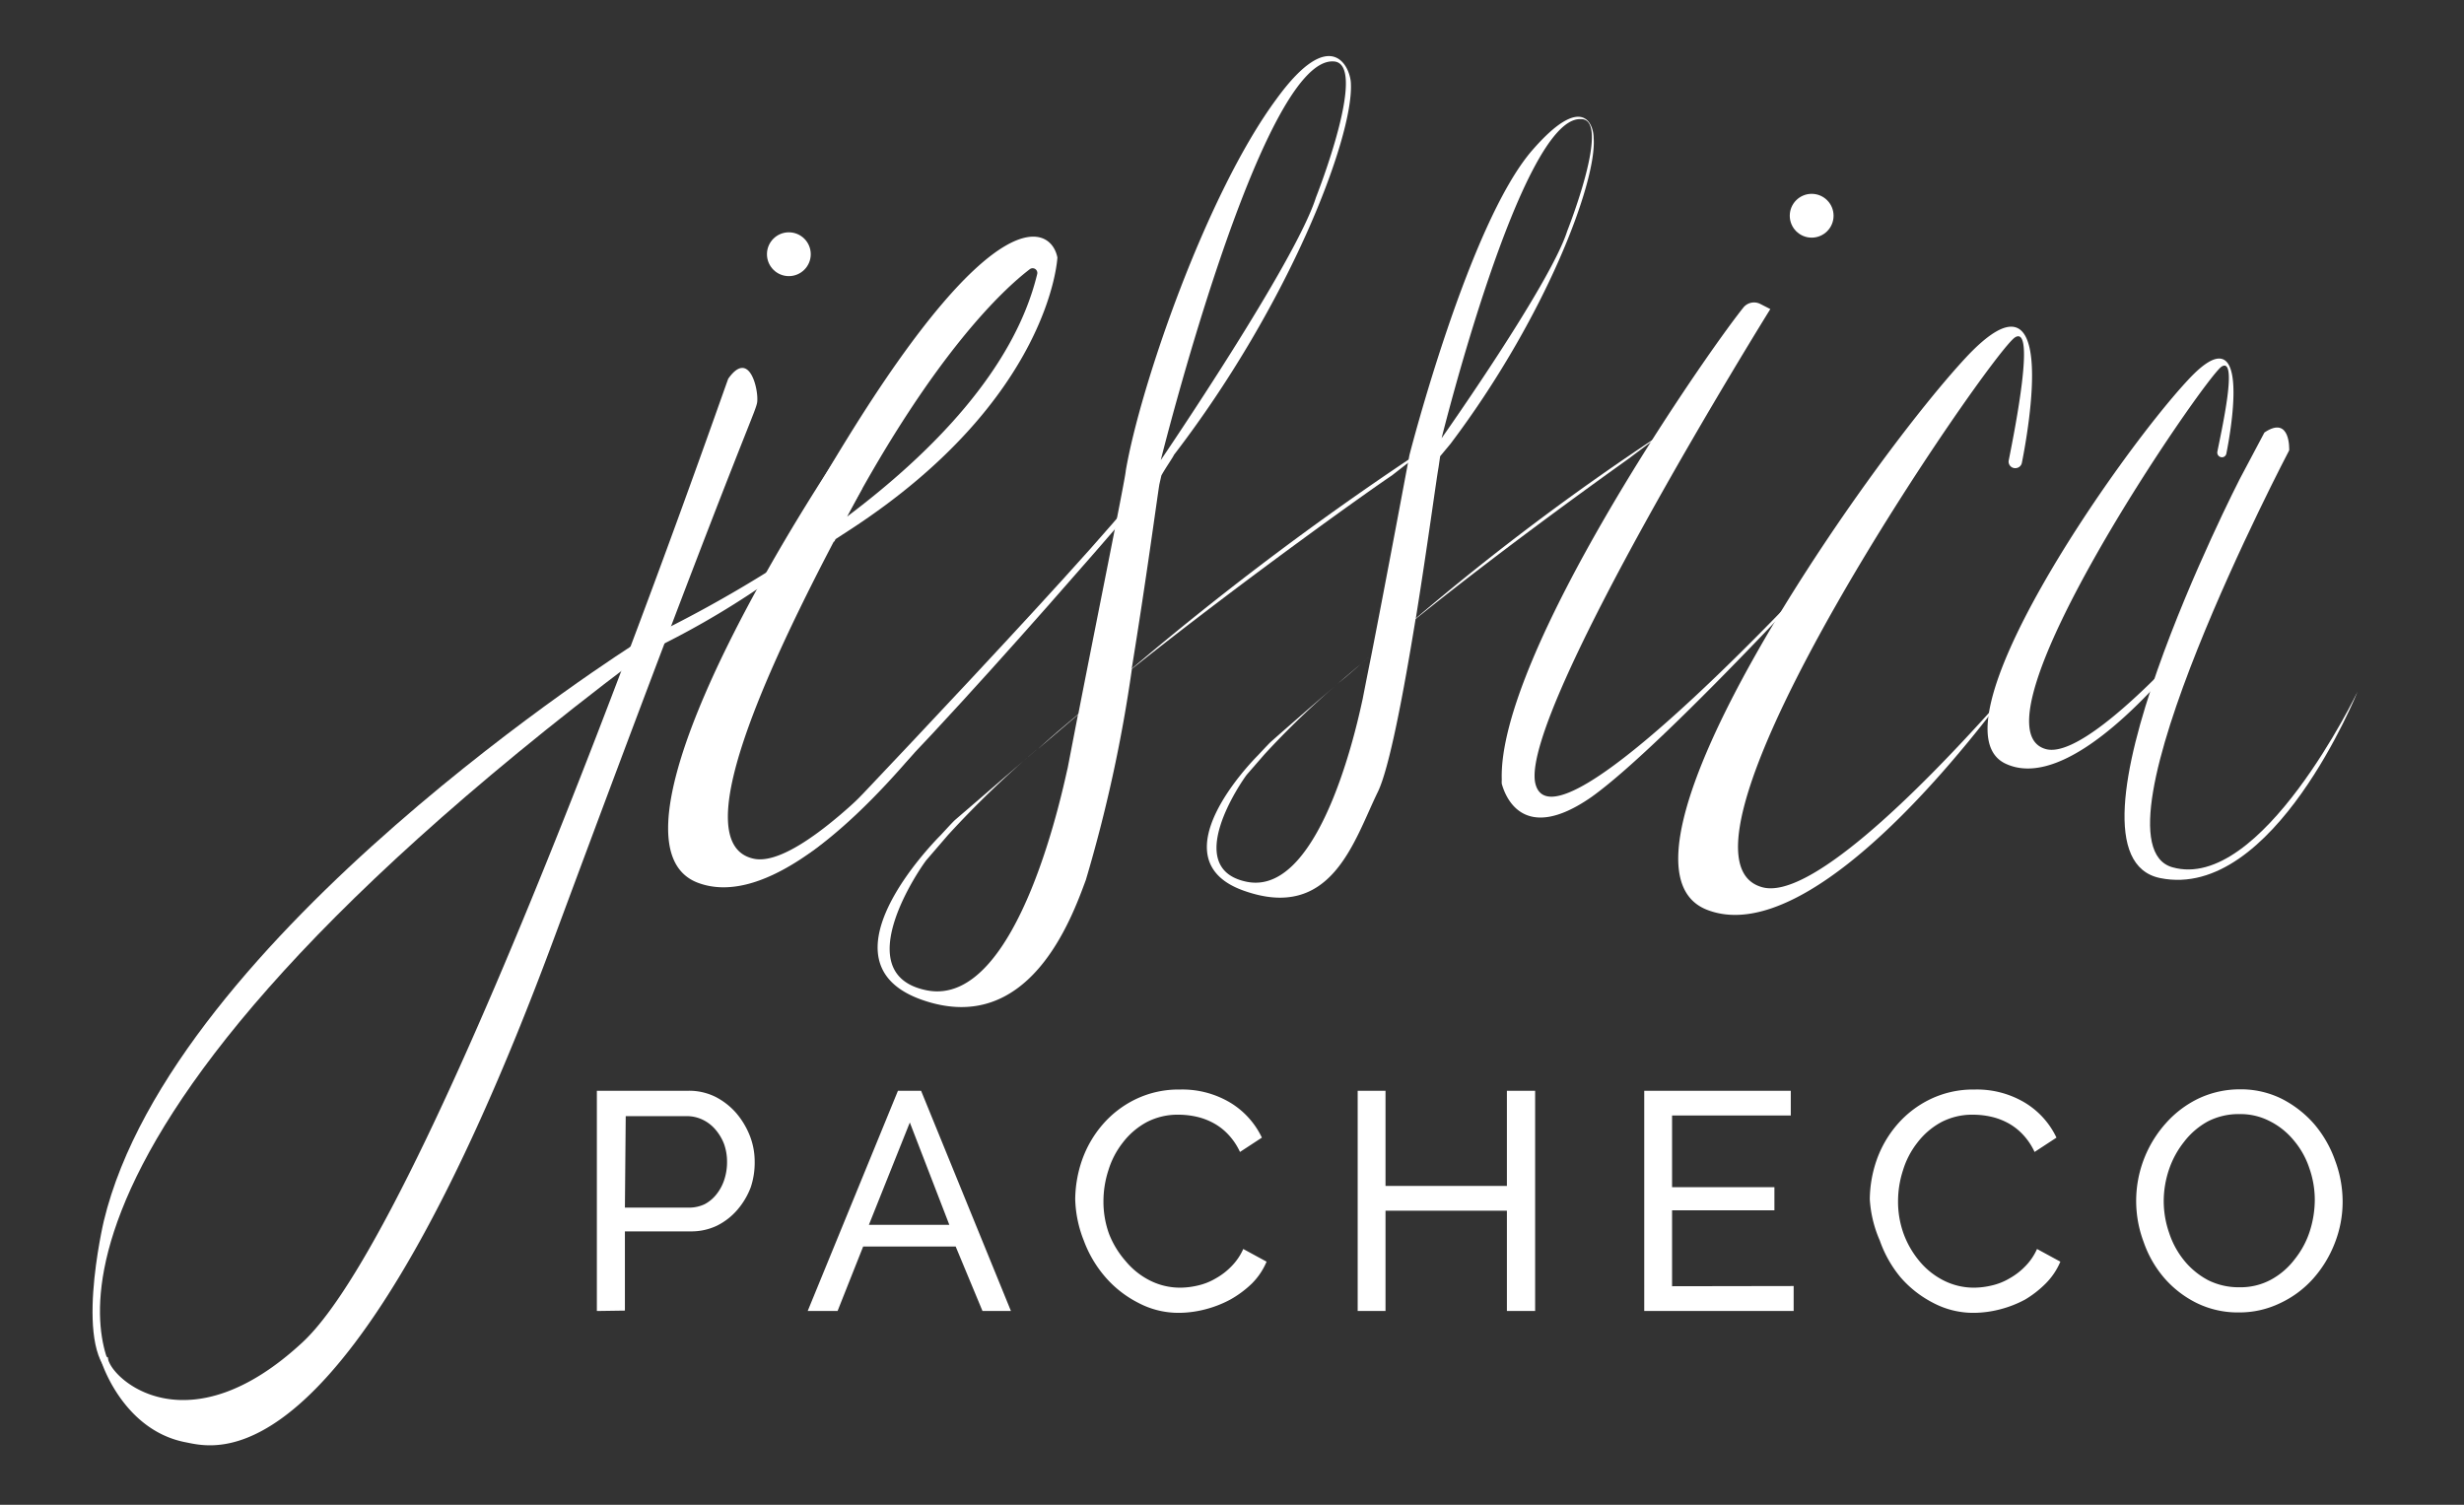 <svg id="Layer_1" data-name="Layer 1" xmlns="http://www.w3.org/2000/svg" viewBox="0 0 120.38 73.52"><rect x="0" y="0" width="120.38" height="73.52" fill="#333333" stroke="none"/><defs><style>.cls-1{fill:#fff;}</style></defs><path class="cls-1" d="M39.19,27.89a1.27,1.27,0,0,1,.32-1,1.05,1.05,0,0,1,1.25-.43l.06-.12.74-.48c9.79-6.39,10.1-13.28,10.1-13.28-.31-1.56-3-2.94-10.29,8.88-1.43,2.32-2.62,4.42-3.61,6.31a62.58,62.58,0,0,1-6.7,3.67.24.24,0,0,0-.14.26l0,.15a.24.24,0,0,0,.31.18,41.48,41.48,0,0,0,6.09-3.47c-.32.61-.6,1.2-.88,1.77l.19-.15c.16-.13.67-.79.27-.23a3.15,3.15,0,0,1,1.49-1.14A1.2,1.2,0,0,1,39.19,27.89ZM50.3,13.16a.23.23,0,0,1,.37.24c-1.13,4.65-5.16,8.74-9.3,11.85C45.7,17.18,49.07,14.1,50.3,13.16Z"/><path class="cls-1" d="M75,38.23C74.32,34.66,86.49,15.1,86.49,15.1L86,14.85a.67.67,0,0,0-.83.18c-2,2.5-12,17-11.8,23.07a1.25,1.25,0,0,0,0,.19c.15.55,1,3,4.38.65,3.75-2.67,13.52-13.39,14.34-14.42l.61-.79C89.05,27.92,75.82,42.21,75,38.23Z"/><path class="cls-1" d="M91.46,24.44c.59-.64,1-1,1-1.09C92.58,23.05,92.08,23.68,91.46,24.44Z"/><path class="cls-1" d="M86.11,43.35c-5.78-1.53,11.17-26.16,12.34-26.87,1-.61,0,4.44-.31,6a.32.32,0,0,0,.35.39.32.32,0,0,0,.29-.26c.31-1.55,1.84-10-2.7-5.18-5,5.36-18.36,24.66-12.73,27C87.2,46,93.07,40.45,98,33.9,93.4,39.11,88.31,43.94,86.11,43.35Z"/><path class="cls-1" d="M52.69,34.88c-.7.58-1.37,1.16-2,1.73l2-1.71Z"/><path class="cls-1" d="M70,21.67a148.57,148.57,0,0,0-14.71,11c.69-4.22,1.23-8.25,1.35-9,0,0,.1-.44.1-.44.19-.35.59-.92.61-1C63,14.87,66.1,6.76,66,4.12c0-.81-.94-3-3.64.72C58.93,9.48,55.7,18.89,55,23h0c0,.27-1.52,7.77-2.32,11.89l1.23-1-1.24,1-.51,2.64c-.13.47-2.34,11.78-6.9,10.85-3.89-.79-.29-6,0-6.36l1.06-1.23a48.54,48.54,0,0,1,4.35-4.19c-2.31,2-3.86,3.33-4,3.45s-.75.8-.76.8c-.27.28-6.09,6.17-.86,8s7.31-4,8-5.86a71.12,71.12,0,0,0,2.25-10.31C61,28.15,67.08,23.84,68,23.23ZM65.12,3c1.81,0-.83,6.65-.83,6.65-1,3.17-7.58,12.83-7.58,12.83S61.59,2.89,65.12,3Z"/><path class="cls-1" d="M67,32c-.57.47-1.13,1-1.66,1.41L67,32Z"/><path class="cls-1" d="M81.25,21.15a121.84,121.84,0,0,0-12.08,9.06c.56-3.47,1-6.77,1.11-7.37,0,0,.08-.55.08-.55l.5-.6c4.62-6.12,7.16-12.78,7-14.94,0-.67-.53-2.25-3,.59-3.11,3.58-6,14.89-6,14.89S67.68,28.55,67,32l1-.84L67,32c-.26,1.29-.43,2.17-.43,2.17-.1.39-1.91,9.67-5.66,8.91-3.2-.65-.24-4.92,0-5.23l.87-1a41.82,41.82,0,0,1,3.57-3.44c-1.89,1.62-3.16,2.74-3.27,2.84s-.62.65-.63.66c-.22.22-5,5.06-.7,6.6s5.39-2.41,6.56-4.81c.57-1.16,1.27-4.9,1.85-8.46,4.7-3.77,9.67-7.3,10.38-7.81Zm-4-15.33c1.49,0-.68,5.46-.68,5.46-.82,2.6-6.14,10.13-6.14,10.13S74.31,5.74,77.21,5.82Z"/><path class="cls-1" d="M35.58,18.5l0,0c-.28.7-14.19,40.93-20.79,47.07-5.56,5.17-9.28,1.88-9.51.83,0,0,0-.06,0-.07L5,66.17a.08.08,0,0,0-.13.09c.24.88,1.43,3.66,4.18,4.2,1.51.29,8,2.37,18-24.57S37,20.16,37,19.48,36.55,17.13,35.58,18.5Z"/><path class="cls-1" d="M5.67,67.27s-7.74-10,25.36-35l0-.82S8.42,45.72,5.07,59.66C5.07,59.66,3.5,66.31,5.67,67.27Z"/><path class="cls-1" d="M109.42,23.41S100,41.78,105.54,42.9s9.64-9.11,9.64-9.11-4.71,9.82-9.05,8.58S111.84,22,111.84,22s.08-1.74-1.21-.87Z"/><path class="cls-1" d="M106.66,31.73c-2.71,2.89-5.41,5.21-6.7,4.87-4-1.07,7.77-18.19,8.58-18.69s0,3.09-.21,4.16a.23.23,0,0,0,.24.27.22.22,0,0,0,.2-.18c.22-1.09,1.28-7-1.87-3.6-3.47,3.72-12.77,17.14-8.85,18.78,2.3,1,5.65-1.78,8.71-5.48A.64.64,0,0,1,106.66,31.73Z"/><path class="cls-1" d="M44.33,36.62c-3.08,3.31-6,5.68-7.52,5.33-3.53-.78,1.12-10.38,5.31-18.08a2.46,2.46,0,0,1-.26-.7c-.08-.4-.17-.8-.28-1.2l-.15-.48c-5.36,8-11.7,20-7.33,21.64,2.91,1.09,6.87-2,10.56-6.35C44.56,36.69,44.38,36.74,44.33,36.62Z"/><path class="cls-1" d="M55.7,24.43S41.78,40.7,39.29,41.8c0,0,16.51-17.28,16.63-18.25S55.7,24.43,55.7,24.43Z"/><path class="cls-1" d="M29.16,64.05V53.29h4.49a2.9,2.9,0,0,1,1.31.3,3.42,3.42,0,0,1,1,.78,3.92,3.92,0,0,1,.67,1.11,3.43,3.43,0,0,1,.24,1.25A3.8,3.8,0,0,1,36.68,58a3.68,3.68,0,0,1-.65,1.1,3.18,3.18,0,0,1-1,.78,2.9,2.9,0,0,1-1.29.28H30.53v3.87ZM30.53,59h3.13a1.77,1.77,0,0,0,.77-.17,1.81,1.81,0,0,0,.58-.49,2.24,2.24,0,0,0,.38-.72,2.71,2.71,0,0,0,.13-.86,2.54,2.54,0,0,0-.15-.88,2.41,2.41,0,0,0-.43-.71,1.89,1.89,0,0,0-.62-.47,1.79,1.79,0,0,0-.75-.17h-3Z"/><path class="cls-1" d="M43.87,53.29H45l4.39,10.76H48L46.69,60.9H42.17l-1.25,3.15H39.46Zm2.51,6.55-1.93-5-2,5Z"/><path class="cls-1" d="M52.53,58.59a6,6,0,0,1,.34-1.93,5.39,5.39,0,0,1,1-1.72,5,5,0,0,1,1.62-1.24,4.83,4.83,0,0,1,2.16-.47,4.57,4.57,0,0,1,2.47.65,4,4,0,0,1,1.53,1.7l-1.07.7a3.16,3.16,0,0,0-.59-.87,2.83,2.83,0,0,0-.74-.56,3.18,3.18,0,0,0-.83-.3,4,4,0,0,0-.83-.09,3.26,3.26,0,0,0-1.58.37,3.65,3.65,0,0,0-1.16,1,4.13,4.13,0,0,0-.7,1.35,4.9,4.9,0,0,0-.24,1.5,4.6,4.6,0,0,0,.28,1.62A4.5,4.5,0,0,0,55,61.62a3.69,3.69,0,0,0,1.18.94,3.27,3.27,0,0,0,1.49.35,3.84,3.84,0,0,0,.87-.11,3,3,0,0,0,.85-.34,3.29,3.29,0,0,0,.77-.59,2.84,2.84,0,0,0,.58-.85l1.14.62a3.36,3.36,0,0,1-.72,1.07,5.12,5.12,0,0,1-1.05.78,5.42,5.42,0,0,1-1.23.48,5.23,5.23,0,0,1-1.27.17,4.2,4.2,0,0,1-2-.49A5.32,5.32,0,0,1,54,62.39a5.78,5.78,0,0,1-1.05-1.78A5.87,5.87,0,0,1,52.53,58.59Z"/><path class="cls-1" d="M75,53.29V64.05H73.62v-4.9H67.69v4.9H66.33V53.29h1.36v4.65h5.93V53.29Z"/><path class="cls-1" d="M87.63,62.83v1.22h-7.3V53.29h7.16V54.5h-5.8V58h5v1.13h-5v3.71Z"/><path class="cls-1" d="M91.35,58.59a6,6,0,0,1,.34-1.93,5.39,5.39,0,0,1,1-1.72,5,5,0,0,1,1.62-1.24,4.83,4.83,0,0,1,2.16-.47,4.57,4.57,0,0,1,2.47.65,4,4,0,0,1,1.53,1.7l-1.07.7a3.16,3.16,0,0,0-.59-.87,2.83,2.83,0,0,0-.74-.56,3.18,3.18,0,0,0-.83-.3,4,4,0,0,0-.83-.09,3.26,3.26,0,0,0-1.58.37,3.65,3.65,0,0,0-1.16,1,4.13,4.13,0,0,0-.7,1.35,4.9,4.9,0,0,0-.24,1.5A4.6,4.6,0,0,0,93,60.27a4.5,4.5,0,0,0,.78,1.35,3.69,3.69,0,0,0,1.18.94,3.27,3.27,0,0,0,1.49.35,3.84,3.84,0,0,0,.87-.11,3,3,0,0,0,.85-.34,3.29,3.29,0,0,0,.77-.59,2.84,2.84,0,0,0,.58-.85l1.14.62a3.36,3.36,0,0,1-.72,1.07,5.12,5.12,0,0,1-1,.78,5.42,5.42,0,0,1-1.23.48,5.23,5.23,0,0,1-1.27.17,4.2,4.2,0,0,1-2-.49,5.32,5.32,0,0,1-1.6-1.26,5.78,5.78,0,0,1-1-1.78A5.87,5.87,0,0,1,91.35,58.59Z"/><path class="cls-1" d="M109.39,64.12a4.56,4.56,0,0,1-2.07-.46,5.07,5.07,0,0,1-1.59-1.23,5.39,5.39,0,0,1-1-1.75,5.69,5.69,0,0,1,1.09-5.81,5.06,5.06,0,0,1,1.61-1.21,4.73,4.73,0,0,1,2-.44,4.49,4.49,0,0,1,2.06.47,5.28,5.28,0,0,1,1.59,1.25,5.61,5.61,0,0,1,1,1.75,5.74,5.74,0,0,1,.37,2,5.51,5.51,0,0,1-.39,2.06A5.68,5.68,0,0,1,113,62.48a5,5,0,0,1-1.61,1.19A4.57,4.57,0,0,1,109.39,64.12Zm-3.68-5.45a4.73,4.73,0,0,0,.27,1.58,4.2,4.2,0,0,0,.75,1.36,3.78,3.78,0,0,0,1.16.94,3.33,3.33,0,0,0,1.52.34,3.13,3.13,0,0,0,1.54-.37,3.63,3.63,0,0,0,1.16-1,4.29,4.29,0,0,0,.73-1.35,5.1,5.1,0,0,0,.25-1.53,4.68,4.68,0,0,0-.27-1.58,4.07,4.07,0,0,0-.76-1.35,3.61,3.61,0,0,0-1.16-.93,3.12,3.12,0,0,0-1.49-.35,3.28,3.28,0,0,0-1.55.36,3.7,3.7,0,0,0-1.16,1,4.45,4.45,0,0,0-.73,1.34A4.85,4.85,0,0,0,105.71,58.67Z"/><circle class="cls-1" cx="38.54" cy="12.42" r="1.07"/><circle class="cls-1" cx="88.51" cy="10.54" r="1.07"/></svg>